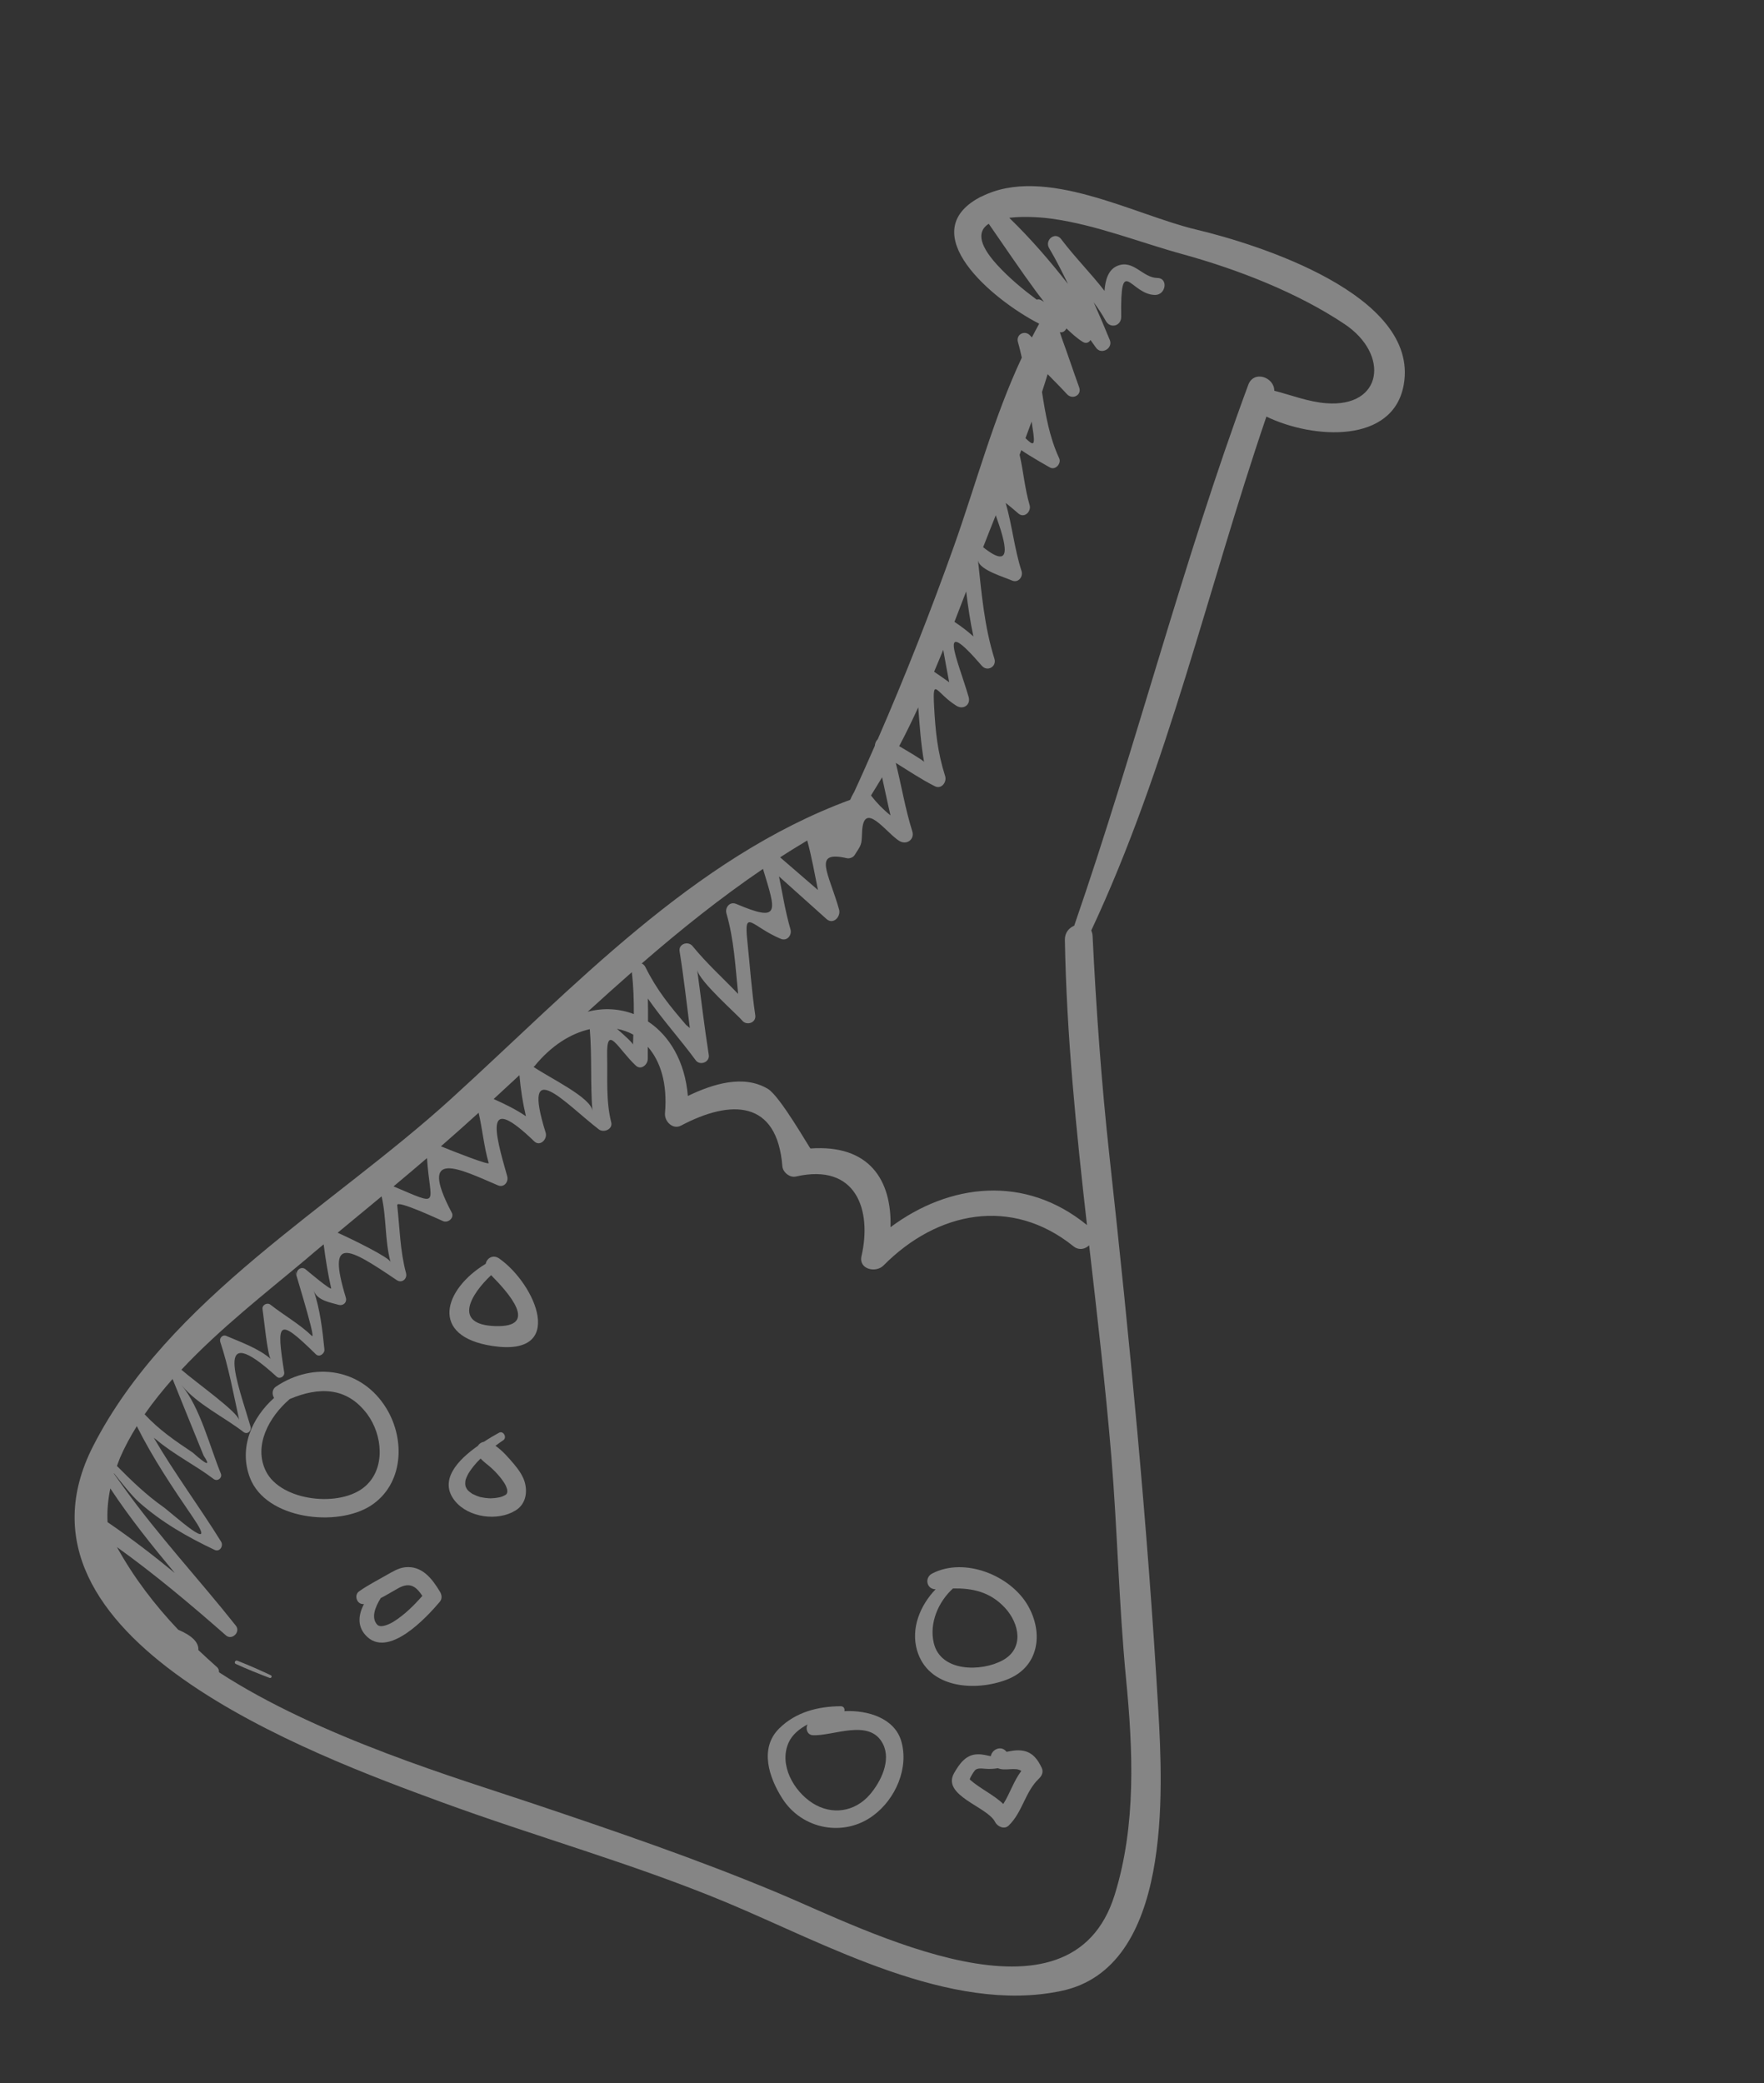 <svg width="105" height="124" viewBox="0 0 105 124" fill="none" xmlns="http://www.w3.org/2000/svg">
<rect x="0" y="0" width="105" height="124" fill="#333333" stroke="none"/>
<path d="M68.942 101.7C68.301 90.706 67.239 79.767 66.039 68.815C65.561 64.455 65.25 60.09 65.035 55.713C65.029 55.583 64.998 55.479 64.955 55.386C69.525 45.635 71.903 34.972 75.382 24.797C78.179 26.146 82.939 26.431 83.558 22.889C84.492 17.539 74.821 14.521 71.192 13.662C67.502 12.785 62.178 9.802 58.429 11.697C58.386 11.709 58.347 11.73 58.308 11.751C54.386 13.858 59.015 17.81 61.856 19.268C61.706 19.535 61.565 19.814 61.421 20.084C61.384 20.046 61.348 20.008 61.318 19.972C60.994 19.617 60.448 19.913 60.596 20.381C60.686 20.683 60.752 20.989 60.821 21.288C59.15 24.845 58.087 28.831 56.802 32.453C55.409 36.367 53.899 40.202 52.247 44C52.144 44.099 52.082 44.246 52.073 44.392C51.663 45.324 51.254 46.256 50.825 47.18C50.823 47.187 50.816 47.184 50.813 47.19C50.732 47.329 50.664 47.473 50.607 47.607C41.237 51.055 34.07 58.842 26.846 65.409C19.779 71.84 10.031 77.301 5.547 86.066C-0.326 97.544 18.742 104.493 26.218 107.243C31.866 109.318 37.684 110.923 43.239 113.236C49.112 115.685 56.569 119.901 63.168 118.505C69.774 117.128 69.225 106.609 68.942 101.7ZM70.404 15.133C73.663 16.031 77.229 17.413 80.035 19.292C82.731 21.095 82.314 24.264 78.937 24.001C77.867 23.916 76.877 23.52 75.852 23.259C75.85 22.446 74.626 22.018 74.3 22.91C70.39 33.482 67.622 44.446 63.941 55.099C63.63 55.231 63.381 55.517 63.385 55.932C63.485 61.614 64.06 67.271 64.701 72.918C61.013 69.906 56.522 70.427 53.007 73.045C53.089 70.222 51.727 68.112 48.245 68.36C48.199 68.363 46.441 65.251 45.709 64.813C44.251 63.94 42.426 64.521 40.944 65.233C40.773 63.168 39.842 61.638 38.572 60.8C38.577 60.343 38.573 59.891 38.563 59.435C39.441 60.702 40.478 61.84 41.408 63.106C41.66 63.453 42.26 63.225 42.189 62.789C41.924 61.106 41.73 59.414 41.499 57.722C41.587 58.384 43.916 60.415 44.175 60.743C44.442 61.073 45.028 60.878 44.956 60.426C44.738 58.951 44.638 57.465 44.482 55.985C44.274 54.025 44.756 55.161 46.474 55.881C46.85 56.04 47.152 55.664 47.052 55.313C46.748 54.275 46.585 53.221 46.369 52.167C47.313 53.01 48.254 53.859 49.198 54.703C49.596 55.059 50.061 54.564 49.947 54.14C49.313 51.909 48.337 50.608 50.421 51.084C50.566 51.116 50.781 51.034 50.866 50.904C51.275 50.258 51.285 50.322 51.312 49.567C51.379 47.542 52.745 49.572 53.527 50.053C53.956 50.318 54.462 49.975 54.3 49.47C53.88 48.135 53.659 46.755 53.319 45.409C54.088 45.884 54.831 46.386 55.642 46.797C56.036 47.002 56.371 46.55 56.258 46.194C55.801 44.752 55.679 43.512 55.601 42.043C55.503 40.197 55.729 41.278 56.943 42.017C57.343 42.262 57.792 41.948 57.657 41.485C57.022 39.291 55.693 36.443 58.442 39.629C58.771 40.008 59.339 39.678 59.192 39.209C58.592 37.286 58.433 35.369 58.218 33.391C58.221 33.384 58.221 33.384 58.223 33.378C58.314 33.928 59.787 34.355 60.237 34.553C60.604 34.716 60.915 34.337 60.806 33.99C60.377 32.658 60.249 31.273 59.864 29.944C59.883 29.953 59.887 29.962 59.906 29.97C60.148 30.162 60.381 30.358 60.617 30.564C60.975 30.873 61.398 30.443 61.287 30.065C60.994 29.069 60.92 28.053 60.691 27.068C60.722 26.976 60.76 26.887 60.791 26.795C61.265 27.131 62.424 27.787 62.492 27.823C62.817 28.013 63.193 27.586 63.046 27.276C62.457 26.004 62.233 24.668 62.024 23.332C62.141 22.983 62.249 22.622 62.36 22.271C62.748 22.668 63.139 23.059 63.516 23.467C63.829 23.81 64.407 23.528 64.237 23.058C63.884 22.081 63.561 21.102 63.205 20.132C63.159 19.992 63.117 19.877 63.086 19.773C63.265 19.812 63.41 19.7 63.475 19.547C63.749 19.806 64.109 20.146 64.463 20.356C64.657 20.468 64.819 20.387 64.912 20.238C65.021 20.389 65.13 20.541 65.242 20.701C65.559 21.143 66.259 20.733 66.061 20.243C65.751 19.48 65.434 18.737 65.102 17.995C65.36 18.345 65.603 18.711 65.817 19.095C66.084 19.584 66.743 19.411 66.739 18.853C66.683 15.04 67.292 17.546 68.754 17.555C69.406 17.561 69.55 16.546 68.889 16.545C68.019 16.538 67.472 15.434 66.519 15.82C65.974 16.041 65.79 16.654 65.744 17.312C64.927 16.259 63.976 15.308 63.166 14.236C62.811 13.762 62.161 14.284 62.45 14.774C62.863 15.468 63.222 16.184 63.571 16.904C62.488 15.52 61.342 14.193 60.073 12.964C61.055 12.846 62.189 12.957 62.621 13.02C65.282 13.394 67.817 14.422 70.404 15.133ZM37.679 62.181C37.68 62.092 37.208 61.659 36.725 61.237C37.071 61.308 37.401 61.417 37.697 61.588C37.688 61.787 37.688 61.982 37.679 62.181ZM48.049 50.028C48.319 51.007 48.487 51.995 48.688 52.975C47.94 52.328 47.185 51.678 46.437 51.03C46.967 50.683 47.505 50.354 48.049 50.028ZM59.271 30.671C59.867 32.337 60.343 34.019 58.52 32.571C58.765 31.938 59.019 31.301 59.271 30.671ZM54.658 42.103C54.74 43.19 54.815 44.274 55.004 45.355C54.99 45.281 54.203 44.813 53.523 44.412C53.925 43.657 54.298 42.883 54.658 42.103ZM56.145 38.679C56.263 39.323 56.373 39.971 56.5 40.611C56.207 40.397 55.905 40.187 55.601 39.983C55.784 39.549 55.968 39.115 56.145 38.679ZM57.51 35.204C57.62 36.1 57.751 36.998 57.941 37.883C57.598 37.572 57.223 37.286 56.812 37.014C57.047 36.407 57.279 35.805 57.51 35.204ZM52.505 46.267C52.674 47.023 52.827 47.779 53.005 48.532C52.577 48.192 52.189 47.795 51.844 47.348C52.064 46.99 52.289 46.634 52.505 46.267ZM45.416 51.718C46.188 54.263 46.491 54.933 43.819 53.802C43.437 53.64 43.141 54.019 43.241 54.37C43.69 55.92 43.775 57.55 43.936 59.16C43.028 58.212 42.064 57.345 41.223 56.313C40.961 55.991 40.377 56.18 40.452 56.625C40.697 58.143 40.865 59.665 41.061 61.191C40.995 61.134 40.929 61.076 40.844 61.01C39.873 59.877 39.106 58.951 38.416 57.561C38.363 57.456 38.287 57.386 38.198 57.348C40.504 55.347 42.881 53.443 45.416 51.718ZM58.854 13.32C59.803 14.685 60.729 16.069 61.717 17.412C61.846 17.587 61.991 17.776 62.143 17.968C62.082 17.935 62.04 17.91 61.975 17.867C61.872 17.809 61.782 17.808 61.71 17.837C60.876 17.214 60.074 16.551 59.354 15.765C58.147 14.442 58.239 13.707 58.854 13.32ZM61.45 25.397C61.66 26.644 61.503 26.517 61.041 26.081C61.166 25.75 61.284 25.417 61.406 25.093C61.425 25.191 61.434 25.293 61.45 25.397ZM37.61 57.867C37.707 58.704 37.732 59.534 37.728 60.36C36.879 60.038 35.938 59.971 34.982 60.221C35.851 59.43 36.726 58.642 37.61 57.867ZM35.107 61.258C35.241 62.879 35.136 64.496 35.26 66.12C35.201 65.336 32.703 64.151 31.752 63.5C31.773 63.487 31.795 63.488 31.815 63.459C32.817 62.229 33.987 61.506 35.107 61.258ZM22.715 71.21C23.014 72.51 22.9 73.845 23.248 75.12C23.171 74.84 20.971 73.766 20.099 73.374C20.969 72.652 21.845 71.932 22.715 71.21ZM25.416 68.932C25.596 71.722 26.314 71.838 23.425 70.616C24.097 70.058 24.756 69.495 25.416 68.932ZM28.49 66.233C28.721 67.233 28.804 68.246 29.089 69.224C29.137 69.379 27.081 68.569 26.246 68.231C26.996 67.578 27.745 66.91 28.49 66.233ZM30.918 63.997C30.995 64.864 31.119 65.654 31.305 66.439C30.709 66.037 30.081 65.726 29.385 65.416C29.895 64.94 30.411 64.467 30.918 63.997ZM19.265 74.066C19.376 74.94 19.515 75.803 19.71 76.675C19.753 76.874 18.225 75.581 18.186 75.549C17.915 75.337 17.574 75.629 17.677 75.936C17.133 74.359 18.892 79.833 18.561 79.513C17.847 78.82 16.882 78.276 16.104 77.661C15.908 77.503 15.581 77.672 15.628 77.933C15.693 78.314 15.923 80.72 16.12 80.893C15.416 80.265 14.315 79.881 13.47 79.516C13.24 79.419 13.044 79.652 13.11 79.868C13.62 81.399 13.896 82.968 14.241 84.534C14.127 84.02 11.705 82.318 10.798 81.528C13.091 79.078 15.859 76.926 18.19 74.972C18.549 74.658 18.905 74.365 19.265 74.066ZM6.567 88.595C7.73 90.359 9.051 92 10.401 93.624C9.112 92.567 7.79 91.549 6.402 90.601C6.367 89.955 6.424 89.287 6.567 88.595ZM7.149 86.759C7.428 86.117 7.767 85.494 8.144 84.887C9.096 86.793 10.268 88.538 11.475 90.304C13.138 92.737 10.228 90.054 9.695 89.679C8.704 88.981 7.819 88.125 6.96 87.258C7.027 87.098 7.076 86.931 7.149 86.759ZM8.608 84.181C9.109 83.46 9.675 82.76 10.272 82.08C10.886 83.596 11.497 85.118 12.118 86.636C12.55 87.285 12.335 87.224 11.471 86.46C10.392 85.74 9.477 85.112 8.608 84.181ZM46.344 112.686C41.496 110.656 36.574 108.979 31.59 107.306C27.43 105.907 19 103.422 13.035 99.536C13.043 99.427 13.011 99.308 12.9 99.216C12.528 98.886 12.166 98.552 11.806 98.212C11.837 97.766 11.445 97.359 10.609 97.006C9.196 95.513 7.967 93.903 6.962 92.086C9.228 93.714 11.352 95.5 13.451 97.344C13.809 97.653 14.335 97.139 14.041 96.766C11.846 93.995 9.429 91.408 7.367 88.535C7.084 88.137 6.897 87.885 6.781 87.716C6.784 87.71 6.786 87.703 6.789 87.697C7.113 88.105 7.835 89.027 8.273 89.415C9.63 90.614 11.15 91.482 12.772 92.251C13.085 92.399 13.315 92.015 13.16 91.761C11.864 89.671 10.395 87.704 9.153 85.577C9.198 85.611 9.241 85.652 9.29 85.68C10.333 86.572 11.617 87.198 12.715 88.032C12.937 88.201 13.252 87.973 13.145 87.71C12.473 86.064 11.909 83.773 10.817 82.461C11.758 83.596 13.332 84.338 14.493 85.235C14.725 85.416 14.988 85.167 14.914 84.917C14.175 82.379 12.579 78.387 16.472 81.945C16.657 82.113 16.955 81.923 16.918 81.69C16.445 78.67 16.515 78.361 18.798 80.606C19.01 80.816 19.333 80.569 19.311 80.319C19.19 79.147 19.054 77.94 18.673 76.816C18.872 77.411 19.68 77.528 20.142 77.663C20.429 77.747 20.675 77.52 20.582 77.225C19.453 73.514 20.702 74.223 23.607 76.19C23.922 76.405 24.261 76.12 24.167 75.772C23.813 74.442 23.792 73.087 23.644 71.731C23.611 71.401 26.096 72.566 26.376 72.685C26.67 72.809 27.053 72.49 26.891 72.18C24.824 68.268 27.404 69.6 29.639 70.554C30.003 70.708 30.284 70.346 30.191 70.013C29.399 67.249 28.852 65.093 31.8 67.935C32.148 68.269 32.593 67.804 32.482 67.426C30.999 62.685 33.66 65.691 35.643 67.222C35.934 67.443 36.487 67.219 36.383 66.806C36.055 65.487 36.172 64.198 36.139 62.853C36.097 60.873 36.783 62.434 37.845 63.425C38.162 63.724 38.564 63.36 38.558 63.02C38.555 62.778 38.558 62.538 38.559 62.306C39.315 63.167 39.737 64.496 39.582 66.265C39.541 66.737 40.042 67.257 40.535 66.999C43.519 65.42 46.256 65.473 46.568 69.41C46.594 69.774 47.007 70.114 47.374 70.029C50.977 69.208 51.907 72.038 51.279 74.765C51.1 75.561 52.141 75.784 52.593 75.321C55.795 72.089 60.215 71.223 63.89 74.177C64.227 74.447 64.59 74.353 64.83 74.123C65.309 78.304 65.801 82.49 66.15 86.675C66.513 91.092 66.601 95.505 67.026 99.919C67.442 104.178 67.638 108.637 66.352 112.777C63.727 121.253 51.575 114.877 46.344 112.686Z" fill="white" fill-opacity="0.4"/>
<path d="M29.72 74.912C29.343 74.647 28.977 74.89 28.911 75.224C26.392 76.752 25.548 79.545 29.308 80.114C33.757 80.793 31.893 76.44 29.72 74.912ZM29.463 78.931C26.922 78.841 28.036 77.026 29.233 75.901C30.255 76.935 32.144 79.028 29.463 78.931Z" fill="white" fill-opacity="0.4"/>
<path d="M23.003 83.836C21.558 81.458 18.688 81.01 16.426 82.534C16.182 82.702 16.185 82.996 16.313 83.208C14.983 84.397 14.2 86.194 14.88 87.963C15.832 90.441 20.066 90.917 22.075 89.617C24.015 88.355 24.139 85.701 23.003 83.836ZM21.733 88.472C20.265 89.754 16.731 89.363 15.833 87.577C15.07 86.058 16.012 84.329 17.248 83.273C18.953 82.551 20.627 82.522 21.86 84.172C22.77 85.4 22.968 87.401 21.733 88.472Z" fill="white" fill-opacity="0.4"/>
<path d="M31.23 88.205C31.111 87.809 30.85 87.451 30.585 87.135C30.299 86.797 29.911 86.346 29.492 86.056C29.646 85.941 29.798 85.832 29.955 85.726C30.197 85.565 29.965 85.136 29.701 85.28C29.455 85.416 29.137 85.598 28.804 85.818C28.65 85.843 28.522 85.932 28.447 86.058C27.258 86.893 26.076 88.122 27.095 89.358C27.901 90.331 29.61 90.558 30.671 89.916C31.284 89.552 31.416 88.848 31.23 88.205ZM30.012 89.021C29.976 89.036 29.937 89.057 29.901 89.072C29.873 89.082 29.806 89.099 29.77 89.114C29.654 89.14 29.54 89.159 29.423 89.17C29.352 89.178 29.29 89.182 29.222 89.183C29.178 89.179 29.132 89.182 29.088 89.179C28.948 89.172 28.814 89.153 28.675 89.124C28.64 89.117 28.606 89.11 28.571 89.103C28.498 89.08 28.426 89.056 28.355 89.027C28.292 89 28.234 88.975 28.173 88.942C28.141 88.928 28.135 88.926 28.122 88.92C28.116 88.918 28.116 88.918 28.093 88.901C28.041 88.864 27.989 88.826 27.944 88.792C27.921 88.775 27.901 88.751 27.878 88.734C27.874 88.725 27.871 88.732 27.861 88.72C27.837 88.687 27.807 88.652 27.784 88.619C27.776 88.601 27.738 88.532 27.727 88.505C27.716 88.478 27.712 88.469 27.708 88.46C27.711 88.453 27.711 88.453 27.706 88.429C27.684 88.321 27.697 88.274 27.692 88.302C27.702 88.066 27.712 88.078 27.809 87.848C27.899 87.653 28.025 87.481 28.189 87.272C28.318 87.108 28.457 86.957 28.607 86.817C28.787 87.013 29.02 87.172 29.211 87.343C29.428 87.541 29.564 87.681 29.749 87.902C29.819 87.984 29.881 88.07 29.942 88.157C29.962 88.18 30.042 88.312 30.055 88.332C30.09 88.392 30.122 88.459 30.145 88.528C30.16 88.565 30.169 88.598 30.183 88.635C30.187 88.644 30.18 88.641 30.188 88.659C30.192 88.684 30.193 88.737 30.198 88.776C30.197 88.798 30.191 88.811 30.189 88.833C30.181 88.852 30.177 88.88 30.169 88.899C30.154 88.916 30.137 88.939 30.123 88.955C30.12 88.961 30.123 88.955 30.12 88.961C30.111 88.965 30.111 88.965 30.09 88.979C30.081 88.983 30.042 89.004 30.012 89.021Z" fill="white" fill-opacity="0.4"/>
<path d="M26.182 94.731C25.714 93.954 25.116 93.182 24.117 93.286C23.731 93.326 23.367 93.547 23.04 93.733C22.483 94.053 21.9 94.348 21.375 94.719C21.042 94.954 21.255 95.534 21.664 95.474C21.341 96.096 21.256 96.759 21.744 97.312C23.064 98.811 25.412 96.248 26.166 95.356C26.337 95.165 26.303 94.925 26.182 94.731ZM23.431 96.522C23.237 96.643 22.669 96.937 22.453 96.702C22.086 96.306 22.316 95.674 22.663 95.122C23.009 94.945 23.346 94.734 23.7 94.538C24.41 94.139 24.777 94.445 25.14 94.99C24.633 95.565 24.088 96.108 23.431 96.522Z" fill="white" fill-opacity="0.4"/>
<path d="M62.01 105.233C61.791 104.756 61.484 104.326 60.937 104.215C60.73 104.172 60.525 104.175 60.319 104.201C60.208 104.214 60.092 104.24 59.978 104.26C59.945 104.268 59.929 104.269 59.907 104.267C59.603 103.868 59.045 104.12 58.975 104.534C58.72 104.479 58.47 104.411 58.189 104.42C57.494 104.427 57.105 104.991 56.789 105.542C56.036 106.877 58.777 107.541 59.225 108.438C59.357 108.712 59.774 108.918 60.04 108.662C60.867 107.862 61.015 106.661 61.825 105.884C62.01 105.714 62.125 105.477 62.01 105.233ZM57.721 105.898C57.799 105.714 57.9 105.546 58.017 105.393C58.152 105.216 58.453 105.269 58.644 105.281C58.906 105.302 59.15 105.293 59.395 105.246C59.833 105.439 60.432 105.159 60.793 105.409C60.334 106.012 60.12 106.749 59.719 107.376C59.142 106.823 58.333 106.459 57.748 105.94C57.737 105.913 57.737 105.913 57.721 105.898Z" fill="white" fill-opacity="0.4"/>
<path d="M61.197 95.587C60.17 93.769 57.406 92.659 55.486 93.659C55.015 93.903 55.149 94.599 55.692 94.596C54.766 95.557 54.21 96.924 54.584 98.225C55.244 100.504 58.049 100.699 59.936 99.971C61.85 99.232 62.119 97.211 61.197 95.587ZM59.695 98.817C58.427 99.52 55.986 99.532 55.581 97.79C55.304 96.612 55.85 95.34 56.728 94.546C57.885 94.531 58.931 94.741 59.824 95.705C60.684 96.641 60.969 98.115 59.695 98.817Z" fill="white" fill-opacity="0.4"/>
<path d="M53.638 103.607C53.238 102.294 51.697 101.778 50.259 101.853C50.3 101.72 50.228 101.554 50.039 101.557C48.68 101.569 47.364 101.906 46.38 102.881C45.177 104.071 45.788 105.826 46.56 107.04C47.746 108.911 50.254 109.363 51.987 108.058C53.312 107.078 54.121 105.217 53.638 103.607ZM51.775 106.818C50.876 107.859 49.507 108.054 48.359 107.32C47.236 106.597 46.359 105.045 46.937 103.733C47.146 103.258 47.574 102.905 48.069 102.641C47.933 102.891 48.053 103.265 48.376 103.282C49.588 103.351 51.765 102.258 52.551 103.793C53.064 104.785 52.425 106.063 51.775 106.818Z" fill="white" fill-opacity="0.4"/>
<path d="M16.118 99.713C15.459 99.404 14.801 99.111 14.124 98.847C13.993 98.799 13.912 98.99 14.04 99.044C14.702 99.347 15.37 99.615 16.05 99.873C16.155 99.909 16.22 99.756 16.118 99.713Z" fill="white" fill-opacity="0.4"/>
</svg>
